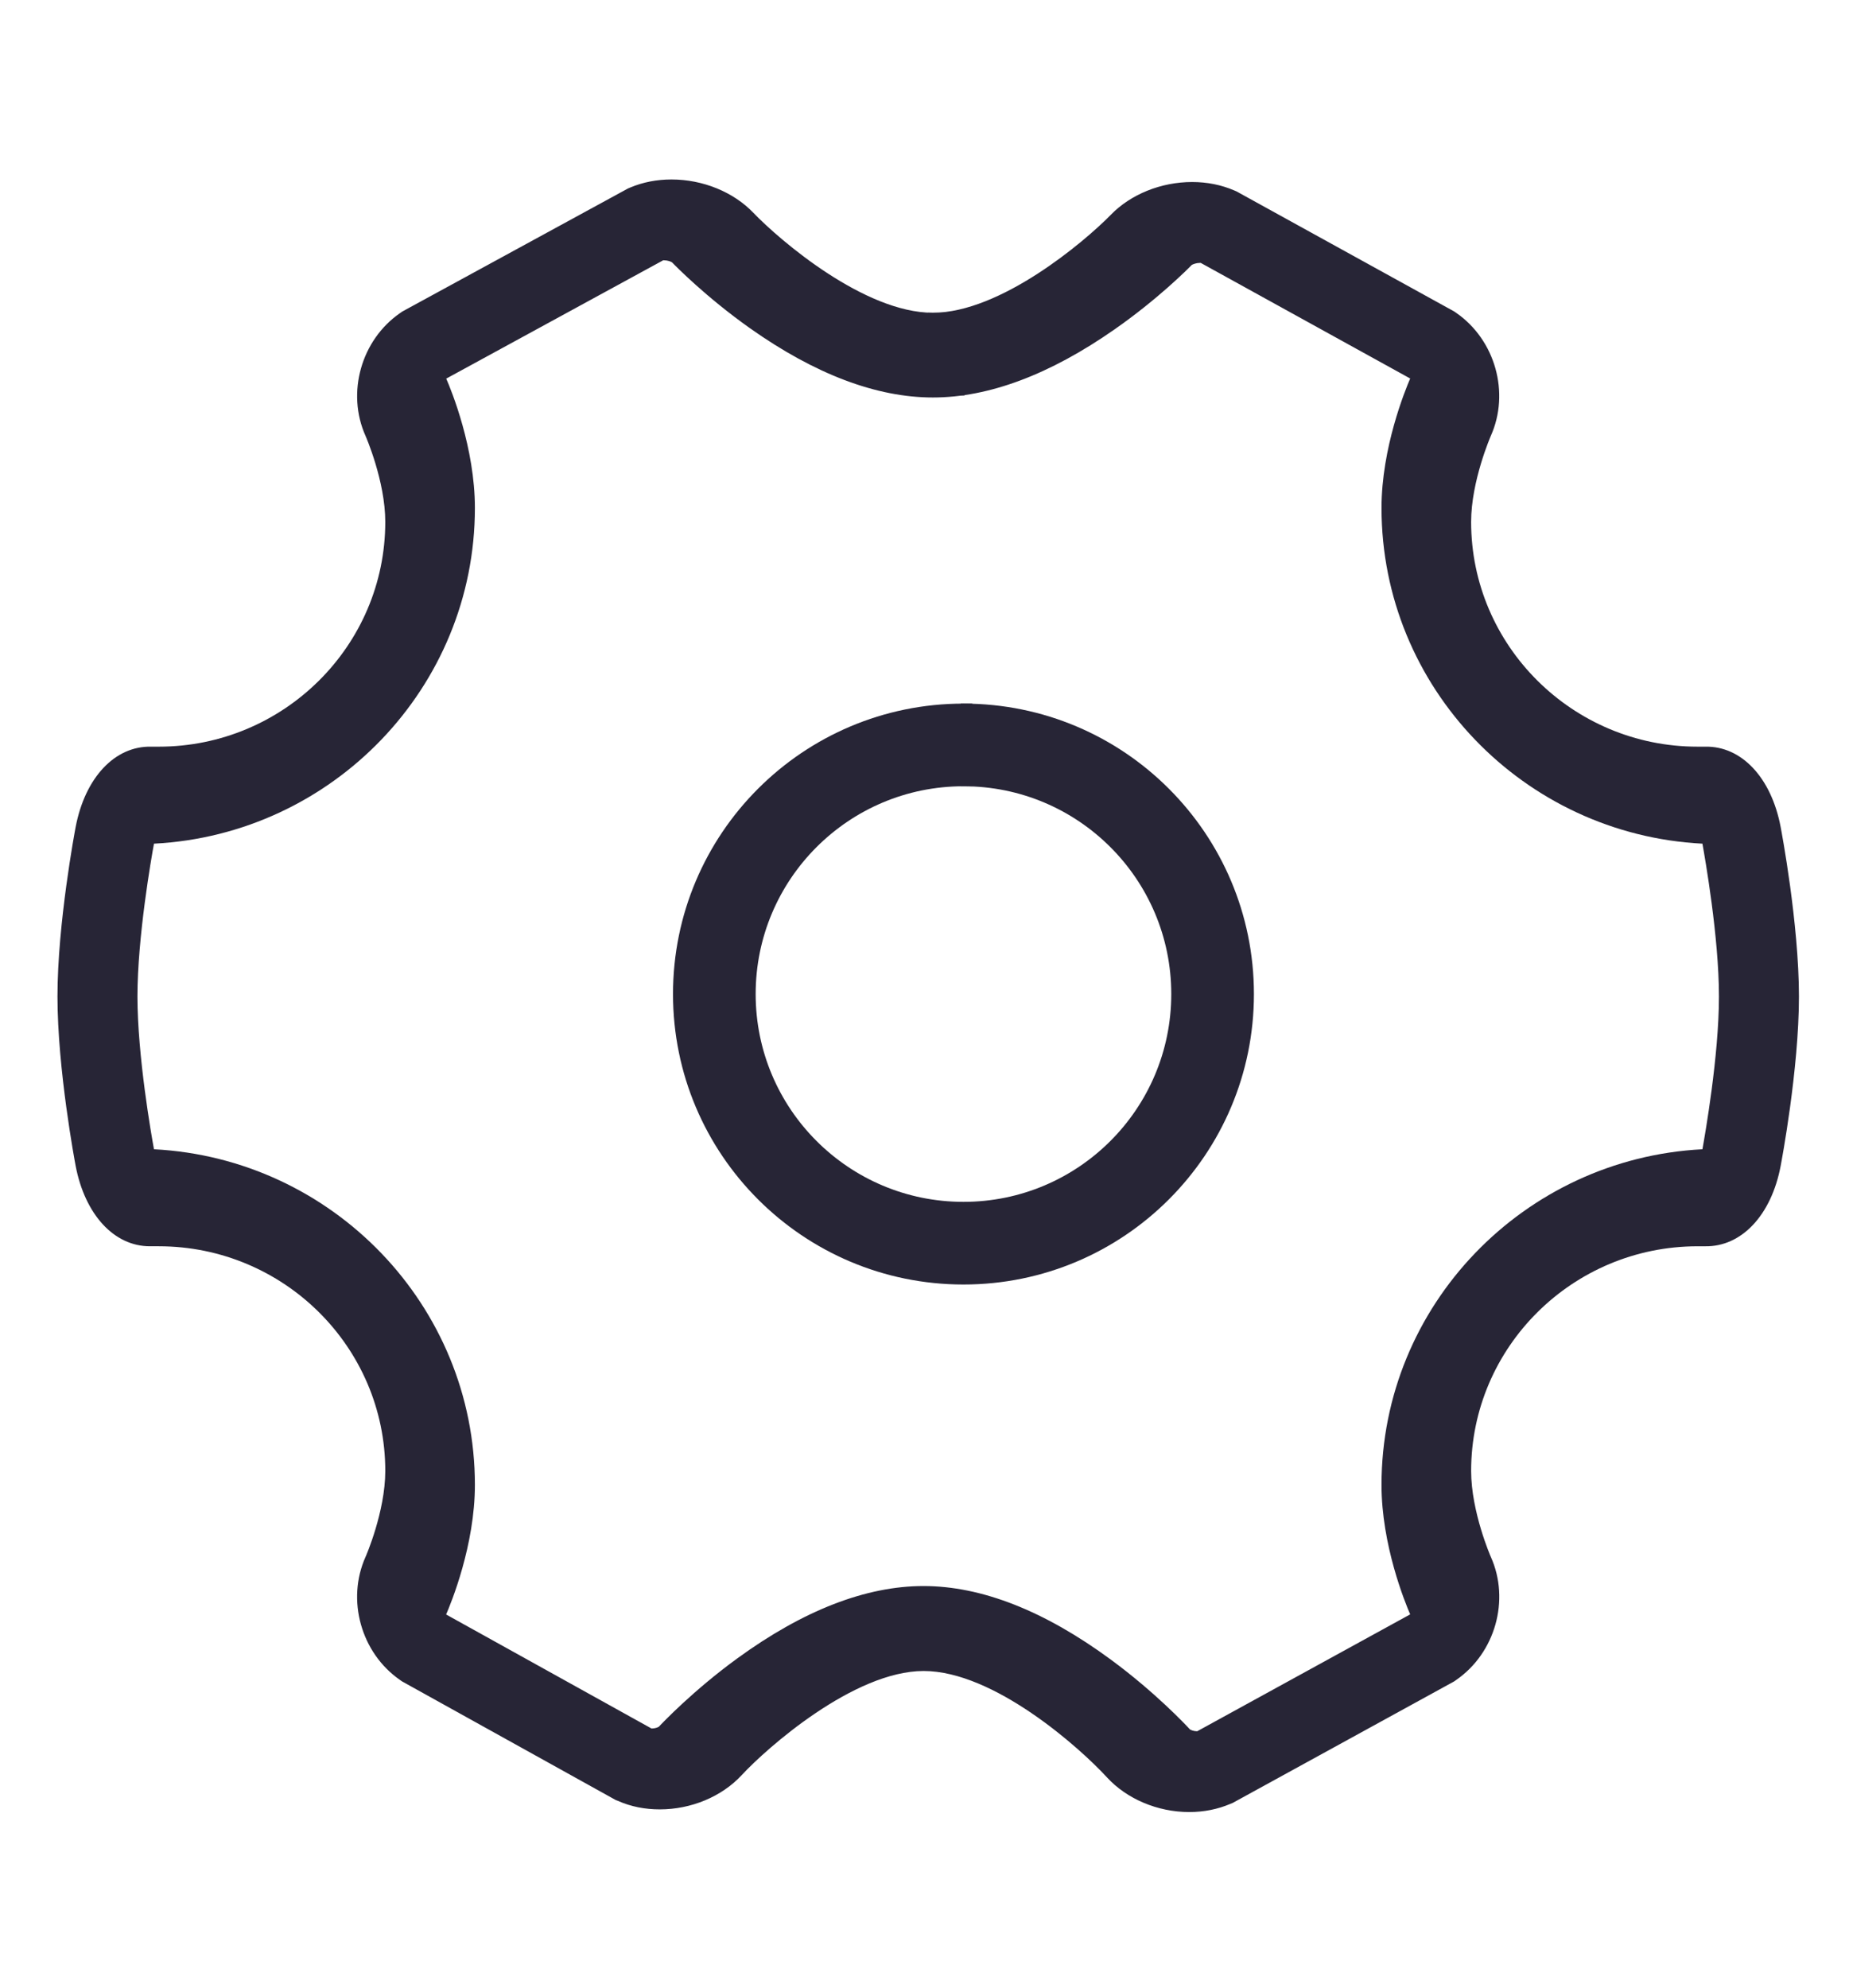 <?xml version="1.0" encoding="utf-8"?>
<!-- Generator: Adobe Illustrator 19.0.0, SVG Export Plug-In . SVG Version: 6.00 Build 0)  -->
<svg version="1.1" id="图层_1" xmlns="http://www.w3.org/2000/svg" xmlns:xlink="http://www.w3.org/1999/xlink" x="0px" y="0px"
	 viewBox="0 0 782.961 841.89" enable-background="new 0 0 782.961 841.89" xml:space="preserve">
<path fill-rule="evenodd" clip-rule="evenodd" fill="#272536" d="M754.015,350.189c-3.961-20.929-16.608-34.342-31.957-34.004
	h-3.241c-52.84,0-95.867-42.713-95.867-95.192c0-17.284,8.281-36.255,8.326-36.39c8.191-18.25,1.89-40.643-14.583-52.075l-0.9-0.63
	l-92.221-50.858l-0.946-0.405c-5.491-2.363-11.476-3.555-17.822-3.555c-13.143,0-26.014,5.198-34.431,13.884
	c-11.296,11.546-46.763,41.475-75.388,41.475c-28.94,0-64.633-30.538-75.93-42.285c-8.462-8.867-21.469-14.155-34.701-14.155
	c-6.256,0-12.107,1.148-17.509,3.421l-0.99,0.428L170.391,131.9l-0.946,0.652c-16.518,11.41-22.819,33.779-14.672,52.007
	c0.09,0.18,8.371,19.151,8.371,36.434c0,52.48-43.027,95.193-95.913,95.193h-3.196c-15.393-0.36-27.995,13.074-32.001,34.003
	c-0.314,1.665-7.696,40.868-7.696,71.788c0,30.876,7.382,70.078,7.696,71.744c3.961,20.658,16.293,34.026,31.416,34.026h3.781
	c52.885,0,95.914,42.668,95.914,95.148c0,17.283-8.281,36.276-8.372,36.411c-8.147,18.229-1.89,40.643,14.582,52.074l0.9,0.631
	l90.468,50.229l0.944,0.361c5.446,2.431,11.432,3.6,17.734,3.6c13.278,0,26.241-5.401,34.657-14.493
	c10.577-11.431,47.484-44.107,77.055-44.107c29.75,0,66.117,32.496,77.595,45.008c8.416,9.182,21.469,14.718,34.881,14.718
	c6.167,0,12.062-1.171,17.42-3.465l0.99-0.405l93.752-51.444l0.9-0.631c16.519-11.431,22.819-33.846,14.673-52.029
	c-0.091-0.18-8.373-19.174-8.373-36.456c0-52.48,43.028-95.148,95.869-95.148h3.195c15.392,0.27,28.039-13.098,32.001-34.026
	c0.316-1.667,7.743-40.869,7.743-71.744C761.756,391.056,754.33,351.853,754.015,350.189z M720.893,486.666
	C645.278,490.558,585,552.829,585,628.814c0,25.435,9.961,49.76,12.139,54.811l-90.162,49.482h-0.139
	c-1.297,0-2.502-0.463-2.966-0.787c-1.621-1.76-14.64-15.661-33.452-29.514c-28.077-20.664-54.764-31.182-79.367-31.182
	c-24.37,0-50.873,10.286-78.764,30.58c-18.718,13.621-31.691,27.289-33.313,29.004c-0.417,0.278-1.621,0.741-2.919,0.741h-0.185
	l-86.964-48.278c2.131-4.911,12.184-29.374,12.184-54.856c0-75.985-60.323-138.255-135.891-142.148
	c-1.112-6.022-6.996-39.567-6.996-64.68c0-25.205,5.885-58.75,6.996-64.725c75.568-3.892,135.891-66.163,135.891-142.17
	c0-25.367-9.915-49.691-12.138-54.764l91.877-50.108h0.324c1.529,0,2.965,0.556,3.428,0.881
	c1.483,1.553,14.409,14.734,32.988,27.892c27.521,19.46,53.56,29.328,77.468,29.328c23.629,0,49.482-9.684,76.818-28.772
	c18.487-12.881,31.32-25.831,32.803-27.359c0.511-0.301,1.899-0.857,3.429-0.857h0.371l88.679,48.949
	c-2.13,4.981-12.138,29.375-12.138,54.812c0,76.007,60.278,138.277,135.892,142.169c1.066,6,6.996,39.521,6.996,64.725
	C727.889,447.144,721.959,480.689,720.893,486.666z"/>
<path fill-rule="evenodd" clip-rule="evenodd" fill="#272536" d="M407.98,297.951c-67.928,0-122.994,55.066-122.994,122.994
	s55.066,122.994,122.994,122.994s122.994-55.066,122.994-122.994S475.907,297.951,407.98,297.951z M407.98,508.939
	c-48.598,0-87.994-39.396-87.994-87.994s39.396-87.994,87.994-87.994s87.994,39.396,87.994,87.994S456.577,508.939,407.98,508.939z"
	/>
<rect x="393.048" y="132.438" fill-rule="evenodd" clip-rule="evenodd" fill="#272536" width="15.406" height="35"/>
<rect x="406.813" y="297.951" fill-rule="evenodd" clip-rule="evenodd" fill="#272536" width="4.91" height="35"/>
</svg>
